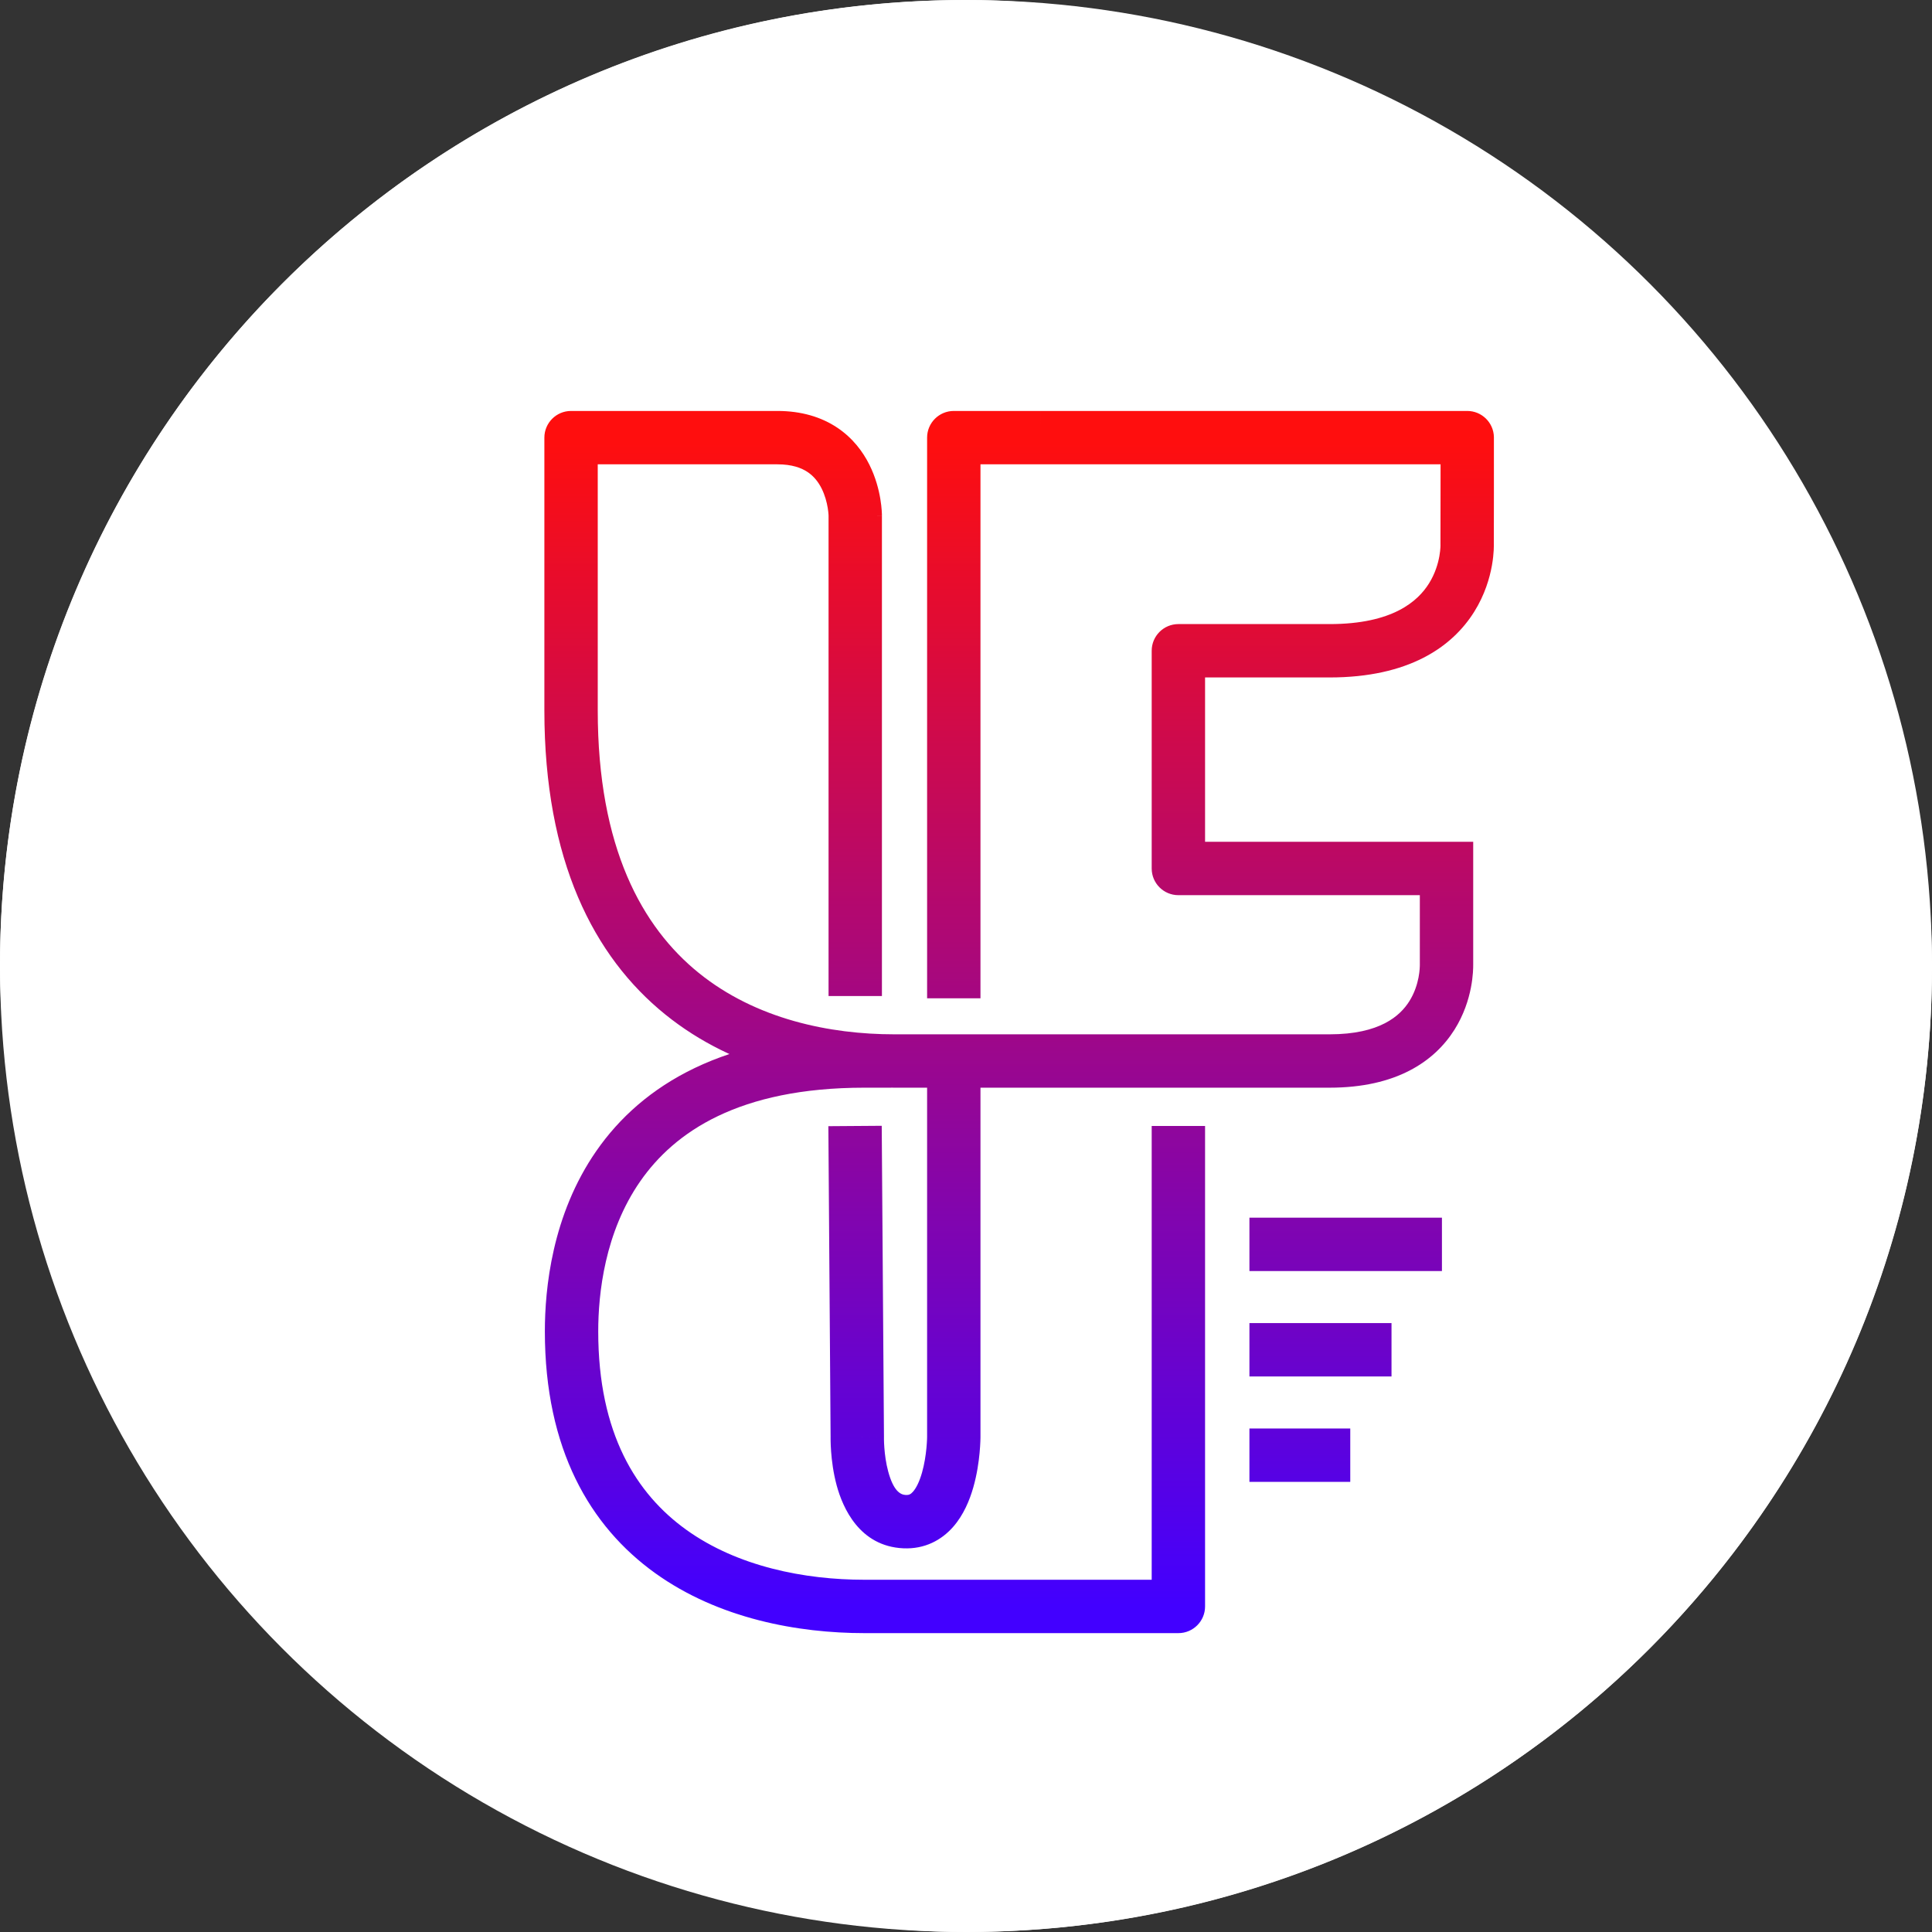 <svg width="362" height="362" viewBox="0 0 362 362" fill="none" xmlns="http://www.w3.org/2000/svg">
<rect x="0" y="0" width="362" height="362" fill="#333333" stroke="none"/>
<rect width="362" height="362" rx="181" fill="white"/>
<circle cx="181" cy="181" r="181" fill="white"/>
<path d="M107.091 249.471L102.091 249.471L107.091 249.471ZM161.965 203.8H166.965V193.8H161.965V203.8ZM178.712 82V77C175.95 77 173.712 79.239 173.712 82H178.712ZM195.029 82L195.029 77H195.029V82ZM107 82V77C104.239 77 102 79.239 102 82H107ZM173.712 182.053V187.053H183.712V182.053H173.712ZM220.794 301V306C223.555 306 225.794 303.761 225.794 301H220.794ZM225.794 215.977V210.977H215.794V215.977H225.794ZM220.794 121.935V116.935C218.033 116.935 215.794 119.174 215.794 121.935H220.794ZM220.794 162.729H215.794C215.794 165.491 218.033 167.729 220.794 167.729V162.729ZM249.135 82L249.135 77L249.135 77L249.135 82ZM274.9 101.968L269.9 101.959C269.9 102.033 269.901 102.108 269.904 102.183L274.9 101.968ZM155.247 181.624V186.624H165.247V181.624H155.247ZM271.035 162.729H276.035V157.729H271.035V162.729ZM274.916 82L279.914 81.867C279.842 79.159 277.625 77 274.916 77L274.916 82ZM183.712 206.959V201.959H173.712V206.959H183.712ZM160.63 269.224L165.628 269.347C165.63 269.294 165.63 269.241 165.63 269.188L160.63 269.224ZM165.247 215.941L165.211 210.941L155.211 211.013L155.247 216.012L165.247 215.941ZM169.479 285.112L169.712 280.117L169.712 280.117L169.479 285.112ZM161.965 296C150.748 296 138.197 293.532 128.587 286.633C119.251 279.929 112.093 268.626 112.091 249.47L102.091 249.471C102.093 271.538 110.561 286 122.755 294.756C134.676 303.315 149.561 306 161.965 306V296ZM112.091 249.47C112.09 242.366 113.315 230.913 119.954 221.351C126.364 212.122 138.418 203.8 161.965 203.8V193.8C135.7 193.8 120.316 203.299 111.741 215.647C103.396 227.664 102.09 241.546 102.091 249.471L112.091 249.47ZM178.712 87H195.029V77H178.712V87ZM167.547 193.8C155.532 193.8 141.678 190.993 130.917 182.288C120.357 173.745 112 158.889 112 133.1H102C102 161.245 111.249 179.239 124.628 190.063C137.807 200.724 154.227 203.8 167.547 203.8V193.8ZM112 133.1V82H102V133.1H112ZM173.712 82V182.053H183.712V82H173.712ZM215.794 215.977V301H225.794V215.977H215.794ZM215.794 121.935V162.729H225.794V121.935H215.794ZM195.029 82C195.029 87 195.029 87 195.029 87C195.03 87 195.03 87 195.03 87C195.031 87 195.032 87 195.034 87C195.037 87 195.042 87 195.049 87C195.061 87 195.081 87 195.106 87C195.158 87 195.234 87 195.335 87C195.537 87 195.836 87 196.227 87C197.009 87 198.156 87 199.619 87C202.544 87 206.731 87 211.776 87C221.868 87 235.394 87 249.135 87L249.135 77C235.394 77 221.868 77 211.776 77C206.731 77 202.544 77 199.619 77C198.156 77 197.009 77 196.227 77C195.836 77 195.537 77 195.335 77C195.234 77 195.158 77 195.106 77C195.081 77 195.062 77 195.049 77C195.042 77 195.037 77 195.034 77C195.032 77 195.031 77 195.03 77C195.03 77 195.03 77 195.03 77C195.029 77 195.029 77 195.029 82ZM266.035 180.765C266.035 181.169 266.026 184.489 264.067 187.601C262.354 190.321 258.584 193.8 249.135 193.8V203.8C261.586 203.8 268.766 198.906 272.529 192.93C276.044 187.347 276.035 181.649 276.035 180.765H266.035ZM249.135 116.935H220.794V126.935H249.135V116.935ZM274.9 101.968C269.904 102.183 269.904 102.179 269.904 102.176C269.904 102.175 269.904 102.172 269.904 102.17C269.904 102.167 269.904 102.163 269.904 102.16C269.903 102.154 269.903 102.148 269.903 102.144C269.903 102.136 269.903 102.132 269.903 102.132C269.903 102.133 269.903 102.151 269.903 102.185C269.903 102.252 269.901 102.382 269.892 102.565C269.872 102.933 269.822 103.503 269.696 104.206C269.442 105.627 268.896 107.482 267.759 109.306C265.692 112.619 260.99 116.935 249.135 116.935V126.935C263.904 126.935 272.084 121.268 276.244 114.597C278.22 111.429 279.123 108.293 279.54 105.97C279.749 104.801 279.84 103.811 279.878 103.086C279.897 102.723 279.903 102.424 279.903 102.199C279.903 102.086 279.902 101.992 279.9 101.917C279.9 101.88 279.899 101.848 279.898 101.82C279.897 101.806 279.897 101.794 279.896 101.783C279.896 101.777 279.896 101.772 279.896 101.767C279.896 101.764 279.896 101.761 279.896 101.76C279.895 101.756 279.895 101.753 274.9 101.968ZM107 87H145.647V77H107V87ZM145.647 87C148.422 87 150.171 87.679 151.314 88.442C152.489 89.225 153.334 90.304 153.95 91.536C154.576 92.787 154.913 94.1 155.087 95.141C155.172 95.65 155.212 96.063 155.231 96.329C155.241 96.461 155.245 96.555 155.246 96.603C155.247 96.626 155.247 96.639 155.247 96.639C155.247 96.639 155.247 96.635 155.247 96.629C155.247 96.626 155.247 96.622 155.247 96.617C155.247 96.615 155.247 96.612 155.247 96.609C155.247 96.608 155.247 96.606 155.247 96.605C155.247 96.602 155.247 96.6 160.247 96.6C165.247 96.6 165.247 96.597 165.247 96.595C165.247 96.594 165.247 96.591 165.247 96.59C165.247 96.586 165.247 96.582 165.247 96.578C165.247 96.569 165.247 96.56 165.247 96.55C165.247 96.529 165.246 96.505 165.246 96.478C165.245 96.422 165.243 96.353 165.241 96.269C165.235 96.104 165.225 95.883 165.206 95.617C165.168 95.084 165.094 94.357 164.951 93.497C164.668 91.801 164.093 89.463 162.894 87.064C161.685 84.646 159.793 82.076 156.861 80.121C153.898 78.146 150.172 77 145.647 77V87ZM155.247 96.6V181.624H165.247V96.6H155.247ZM266.035 162.729V180.765H276.035V162.729H266.035ZM249.135 87L274.916 87L274.916 77L249.135 77L249.135 87ZM269.918 82.133C269.917 82.106 269.918 82.153 269.919 82.357C269.919 82.528 269.92 82.765 269.92 83.06C269.921 83.648 269.921 84.454 269.921 85.405C269.92 87.306 269.918 89.779 269.915 92.232C269.911 94.685 269.908 97.117 269.905 98.935C269.903 99.844 269.902 100.6 269.901 101.129C269.901 101.393 269.901 101.601 269.9 101.742C269.9 101.813 269.9 101.867 269.9 101.904C269.9 101.922 269.9 101.936 269.9 101.945C269.9 101.95 269.9 101.953 269.9 101.955C269.9 101.957 269.9 101.957 269.9 101.958C269.9 101.958 269.9 101.959 269.9 101.959C269.9 101.959 269.9 101.959 274.9 101.968C279.9 101.976 279.9 101.976 279.9 101.976C279.9 101.976 279.9 101.976 279.9 101.976C279.9 101.975 279.9 101.974 279.9 101.973C279.9 101.971 279.9 101.967 279.9 101.962C279.9 101.953 279.9 101.939 279.9 101.921C279.9 101.885 279.9 101.83 279.9 101.76C279.9 101.618 279.901 101.41 279.901 101.146C279.902 100.617 279.903 99.861 279.905 98.951C279.908 97.132 279.911 94.699 279.915 92.245C279.921 87.418 279.926 82.299 279.914 81.867L269.918 82.133ZM173.712 206.959V269.224H183.712V206.959H173.712ZM165.63 269.188L165.247 215.941L155.247 216.012L155.63 269.259L165.63 269.188ZM169.712 280.117C168.665 280.068 167.391 279.3 166.42 275.703C166 274.149 165.795 272.54 165.701 271.275C165.654 270.654 165.637 270.143 165.631 269.799C165.628 269.628 165.627 269.5 165.628 269.422C165.628 269.383 165.628 269.356 165.629 269.344C165.629 269.337 165.629 269.334 165.629 269.335C165.629 269.335 165.629 269.336 165.629 269.338C165.629 269.339 165.629 269.341 165.629 269.342C165.628 269.343 165.628 269.344 165.628 269.345C165.628 269.346 165.628 269.347 160.63 269.224C155.631 269.1 155.631 269.101 155.631 269.103C155.631 269.103 155.631 269.105 155.631 269.106C155.631 269.109 155.631 269.111 155.631 269.114C155.631 269.12 155.631 269.127 155.631 269.135C155.63 269.15 155.63 269.169 155.63 269.192C155.629 269.238 155.628 269.299 155.628 269.373C155.627 269.522 155.628 269.726 155.632 269.978C155.641 270.481 155.666 271.182 155.728 272.017C155.851 273.663 156.127 275.945 156.765 278.31C157.911 282.55 161.061 289.726 169.247 290.106L169.712 280.117ZM178.712 269.224C173.712 269.224 173.712 269.222 173.712 269.221C173.712 269.221 173.712 269.219 173.712 269.219C173.712 269.217 173.712 269.216 173.712 269.215C173.712 269.214 173.712 269.213 173.712 269.213C173.712 269.213 173.712 269.217 173.711 269.225C173.711 269.24 173.711 269.269 173.71 269.312C173.709 269.398 173.705 269.537 173.698 269.722C173.683 270.091 173.652 270.636 173.59 271.295C173.462 272.638 173.214 274.335 172.751 275.951C172.269 277.631 171.667 278.824 171.07 279.5C170.625 280.003 170.295 280.144 169.712 280.117L169.247 290.106C173.279 290.294 176.412 288.557 178.564 286.121C180.563 283.858 181.692 281.052 182.364 278.706C183.055 276.296 183.384 273.941 183.545 272.238C183.627 271.374 183.668 270.647 183.689 270.126C183.7 269.865 183.705 269.654 183.708 269.501C183.71 269.425 183.711 269.363 183.711 269.316C183.711 269.293 183.711 269.273 183.711 269.258C183.711 269.25 183.711 269.243 183.711 269.238C183.711 269.235 183.712 269.232 183.712 269.23C183.712 269.229 183.712 269.227 183.712 269.226C183.712 269.225 183.712 269.224 178.712 269.224ZM234.106 238.153L270.177 238.153L270.177 228.153L234.106 228.153L234.106 238.153ZM234.106 257.906H260.729V247.906H234.106V257.906ZM234.106 277.659H253V267.659H234.106V277.659ZM220.794 296H161.965V306H220.794V296ZM249.135 193.8H167.547V203.8H249.135V193.8ZM220.794 167.729H271.035V157.729H220.794V167.729Z" fill="url(#paint0_linear)"/>
<defs>
<linearGradient id="paint0_linear" x1="190.961" y1="82" x2="190.961" y2="301" gradientUnits="userSpaceOnUse">
<stop stop-color="#FF0E0E"/>
<stop offset="1" stop-color="#4200FF"/>
</linearGradient>
</defs>
</svg>

